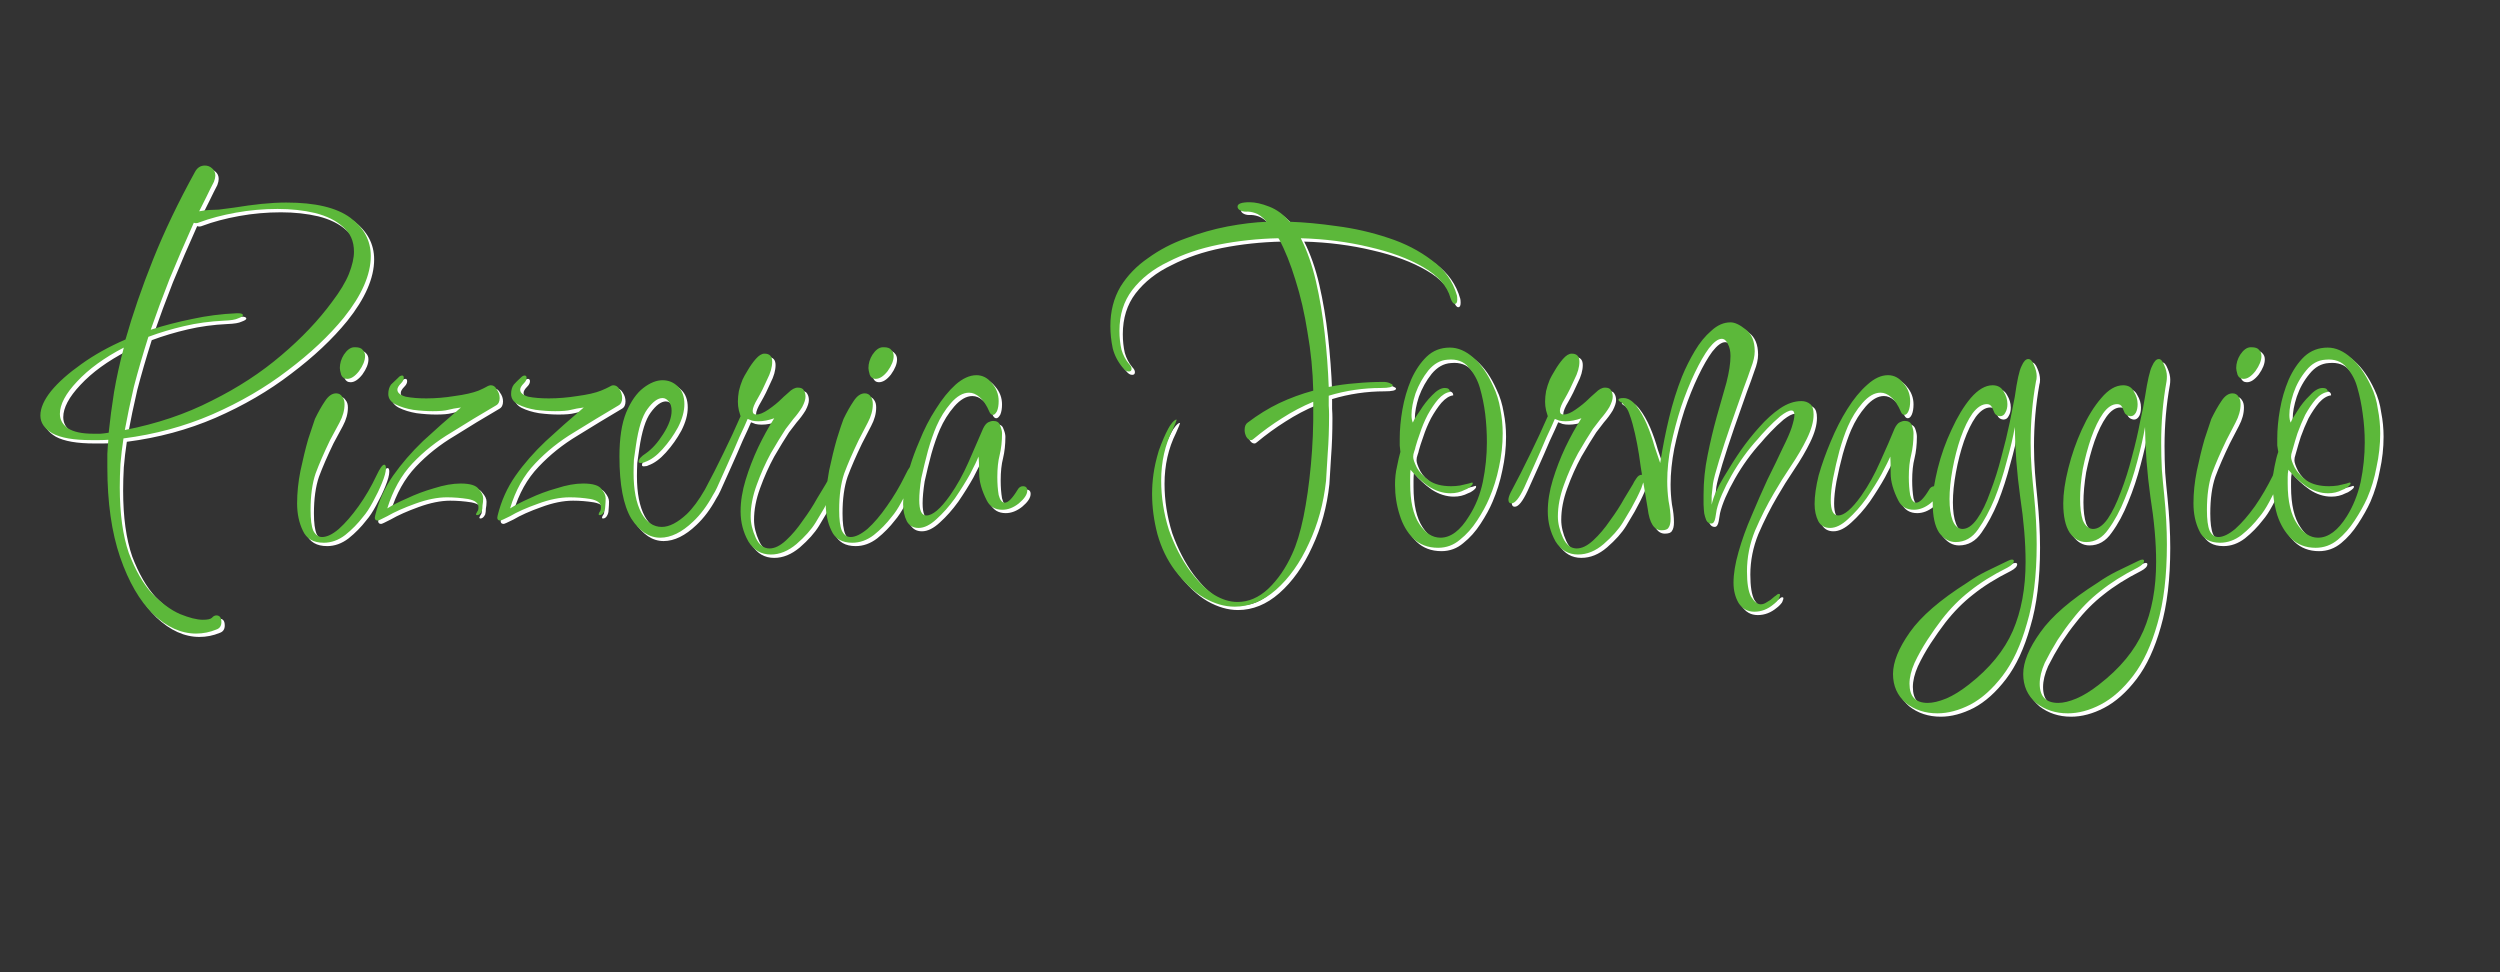 <svg version="1.2" xmlns="http://www.w3.org/2000/svg" viewBox="0 0 743 289" width="743" height="289">
	<rect x="0" y="0" width="743" height="289" fill="#333333" stroke="none"/>
	<title>pizza logo wip</title>
	<style>
		.s0 { fill: #ffffff } 
		.s1 { fill: #5cb83a } 
	</style>
	<path id="Pizzeria Formaggio" fill-rule="evenodd" class="s0" d="m59.3 189.3q-6.7 0-12.8-5.8-6-5.9-9.8-16.9-3.8-11.1-3.8-26.8 0-1.9 0-3.9 0.1-2.1 0.3-4.2-1.4 0.1-2.7 0.1-1.3 0-2.4 0-7.8 0-11.5-2-3.6-2.1-3.6-5.3 0-3.3 3.2-7.3 3.2-3.9 9-8 5.7-4.1 13.1-7.3 3.2-11.3 8.2-23.8 5-12.5 12.5-26.1 1-1.8 2.9-1.8 1.2 0 2.1 0.8 1 0.8 1 2.2 0 0.7-0.4 1.8-1.1 2.1-2.2 4.4-1.1 2.2-2.2 4.4 2.1-0.4 3.2-0.4 1.1 0 2.6-0.1 1.4-0.2 4.6-0.6 4.3-0.7 8.1-1.1 4-0.4 7.4-0.4 12.9 0 19 4.5 6.1 4.5 6.1 11.4 0 8.3-8 18.3-6.6 8.1-16.7 15.7-9.9 7.6-22.5 13.1-12.3 5.3-26.3 7.1-0.6 3.9-0.9 7.6-0.2 3.6-0.2 6.9 0 11.8 2.7 19.6 2.9 7.6 6.9 12 4.2 4.3 8.3 6.1 4.2 1.7 6.8 1.7 2.1 0 2.7-0.6 0.6-0.7 1.3-0.7 1.5 0 1.5 2 0 1.7-1.5 2.2-2.9 1.2-6 1.2zm-21.2-60.5q14.3-2.8 25.8-8.7 11.7-5.8 20.7-13.5 9-7.6 15.1-15.9 3.5-4.6 5-8.3 1.5-3.8 1.5-6.6 0-4.7-3.3-7.4-3.1-2.8-8.3-4.1-5.1-1.2-11.1-1.2-6.3 0-12.4 1.1-6.1 1.1-10.9 2.9-0.9 0.4-1.6 0.1-3.9 8.7-7.2 16.7-3.1 7.9-5.6 15.1 5.9-1.9 12.3-3.2 6.4-1.4 13.2-1.7h0.5q1.4 0 1.4 0.6 0 0.4-1.4 0.9-1.2 0.6-4.2 0.7-6.3 0.3-11.8 1.6-5.6 1.3-10.7 3.2-2.5 7.9-4.3 14.8-1.6 6.9-2.7 12.9zm-9.4 1.1q1.1 0 2.2 0 1.2-0.1 2.4-0.3 0.6-5.8 1.6-12.1 1.1-6.4 2.9-13.2-8.7 4.5-13.9 10.1-5.1 5.4-5.1 9.6 0 2.6 2.4 4.3 2.5 1.6 7.5 1.6zm75.5-16.3q-1.3 0-1.8-1.2-0.4-1.4-0.4-2 0-2.1 1.2-4 1.4-2.1 3-2.2h0.4q1.6 0 2.2 0.8 0.7 0.7 0.7 1.8 0 2-1.8 4.5-1.8 2.3-3.5 2.3zm-7 48.7q-4.6 0-6.2-3.6-1.7-3.5-1.7-8.1 0-4.7 1-9.7 1.1-5.2 2.3-9.4 1.4-4.2 2-6 1.5-3.1 3-5.3 1.5-2.3 3.3-2.3 1.2 0 1.8 1 0.7 0.8 0.7 2.2 0 2.7-1.5 5.5-1.5 2.8-2.8 5.2-2.7 5.6-4.3 9.9-1.5 4.4-1.5 10.9 0 4.2 0.8 6.1 1 1.9 2.6 1.9 2.2 0 5-2.4 2.9-2.6 5.9-6.8 3-4.2 5.3-9.1 1.5-3.2 2.3-3.2 0.5 0 0.5 1.1 0 1.5-1.2 4.4-1.1 2.7-2.7 5.6-1.5 2.8-2.9 4.4-2.3 3-5.3 5.4-3 2.3-6.4 2.3zm16.1-6.6q-1.2 0-0.8-1.5 1.6-6.5 5.3-11.8 3.8-5.4 8.9-10.3 5.3-4.9 11.3-10-2.3 0.3-3.8 0.7-1.5 0.4-4.6 0.4-2.7 0-5.8-0.4-3-0.5-5.2-1.6-2.2-1.1-2.2-3.1 0-1.7 0.8-2.8 1-1 2.1-2 0.6-0.7 1.2-0.7 0.5 0 0.5 0.7 0 0.8-0.8 1.6-1.1 1.1-1.1 1.9 0 1.4 2.5 2.1 2.6 0.5 6.1 0.5 4.1 0 8.4-0.7 4.5-0.6 7.1-1.6 1.6-0.7 2.3-1.1 0.8-0.5 1.4-0.5 1.1 0 1.7 1.2 0.9 1.2 0.9 2.6 0 1.6-1.1 2.2-6.7 3.9-13.2 8-6.6 3.9-11.6 9.2-5 5.3-7.5 13.4 2.2-1.4 5.9-3 3.8-1.8 8-3 4.4-1.4 7.9-1.4 4.3 0 5.4 1.7 1.3 1.4 1.3 2.7 0 1.1-0.2 2.1 0 1-0.2 1.7-0.6 1.2-1.4 1.2-0.6 0-0.1-0.8 0.2-0.4 0.4-0.7 0.1-0.4 0.1-0.9 0-1.8-3.1-2.4-3.2-0.5-6.3-0.5-4.2 0-9.4 1.9-5 1.8-8.3 3.7-2.5 1.3-2.8 1.3zm36.4 0q-1.2 0-0.8-1.5 1.6-6.5 5.3-11.8 3.8-5.4 9-10.3 5.3-4.9 11.3-10-2.3 0.3-3.8 0.7-1.5 0.4-4.7 0.4-2.7 0-5.8-0.4-3-0.5-5.2-1.6-2.1-1.1-2.1-3.1 0-1.7 0.8-2.8 0.9-1 2-2 0.7-0.7 1.2-0.7 0.6 0 0.6 0.7 0 0.8-0.8 1.6-1.1 1.1-1.1 1.9 0 1.4 2.4 2.1 2.6 0.5 6.1 0.5 4.1 0 8.5-0.7 4.5-0.6 7-1.6 1.7-0.7 2.4-1.1 0.8-0.5 1.3-0.5 1.1 0 1.8 1.2 0.8 1.2 0.8 2.6 0 1.6-1.1 2.2-6.6 3.9-13.2 8-6.5 3.9-11.5 9.2-5.1 5.3-7.5 13.4 2.2-1.4 5.8-3 3.8-1.8 8.1-3 4.3-1.4 7.8-1.4 4.4 0 5.5 1.7 1.2 1.4 1.2 2.7 0 1.1-0.1 2.1 0 1-0.3 1.7-0.5 1.2-1.4 1.2-0.5 0-0.1-0.8 0.3-0.4 0.4-0.7 0.1-0.4 0.1-0.9 0-1.8-3.1-2.4-3.1-0.5-6.2-0.5-4.3 0-9.4 1.9-5.1 1.8-8.3 3.7-2.6 1.3-2.9 1.3zm47.5 5.1q-4.9 0-8.6-5.7-3.5-5.9-3.5-18.4 0-8.2 2-13.1 2.1-5 5.1-7.3 3-2.3 5.7-2.3 2.7 0 4.6 1.9 1.9 1.8 1.9 5.2 0 3.2-1.9 6.9-1.9 3.5-4.6 6.5-2.6 2.9-5.2 3.8-0.5 0.3-1.4 0.3-0.5 0-0.5-0.4 0-1.1 2.2-2.5 2.7-1.9 5.1-5.7 2.5-3.9 2.5-6.9 0-1.8-0.8-2.7-0.8-1.1-1.9-1.1-2.1 0-4.5 3.3-2.3 3.1-3.4 10.8-0.3 2.2-0.6 4.2-0.1 2-0.1 3.9 0 7.6 2.3 11.9 2.3 4.2 6.1 4.2 3.3 0 7.4-3.8 2.7-2.6 5.4-7.3 2.9-5.4 5.5-10.8 2.8-5.7 5.1-11-0.2-0.7-0.5-1.7-0.3-1.3-0.3-2.6 0-1.5 0.3-3.2 0.4-1.7 1.1-3.4 0.4-0.9 1.5-2.7 1.1-1.9 2.4-3.4 1.4-1.6 2.6-1.6 2.3 0 2.3 2.4 0 2.4-1.5 5.3-1.3 3-2.8 5.6-1.5 2.5-1.5 3.7 0 1.1 1.1 1.1 1.4 0 3.6-1.5 2.3-1.6 3.7-3 0.7-0.7 2.2-2 1.5-1.5 2.8-1.5 1.4 0 1.8 0.8 0.5 0.8 0.5 1.9 0 1.2-1 3.1-1.1 1.8-2.6 3.5-1.4 1.8-2.3 3-1.9 2.9-4.4 7.2-2.4 4.4-4.2 9.4-1.8 4.9-1.8 9.4 0 3 1.5 6.3 1.5 3.2 4.1 3.2 2.3 0 4.9-2.4 2.7-2.5 5-5.9 2.5-3.4 4.2-6.5 1.9-3.1 2.6-4.3 0.2-0.4 0.5-0.9 0.2-1.5 0.5-3.1 1.1-5.2 2.3-9.4 1.3-4.2 2-6 1.5-3.1 3-5.3 1.5-2.3 3.3-2.3 1.2 0 1.8 1 0.6 0.8 0.6 2.2 0 2.7-1.5 5.5-1.5 2.8-2.7 5.2-2.7 5.6-4.3 9.9-1.5 4.4-1.5 10.9 0 4.2 0.8 6.1 0.9 1.9 2.6 1.9 2.1 0 5-2.4 2.9-2.6 5.8-6.8 3-4.2 5.4-9.1 0.8-1.7 1.4-2.5 1.1-3.7 2.8-7.6 2.1-5.3 4.9-9.6 2.8-4.5 5.9-7.3 3.2-2.8 6.2-2.8 2.7 0 4.6 2.4 2 2.3 2 5.3 0 1.8-0.5 3-0.6 1.1-1.2 1.1-0.6 0-1-0.8-1.3-3.1-3-4.5-1.5-1.3-3.1-1.3-2.7 0-5.4 3.1-2.6 3-4.3 6.9-1.3 3-2.5 7.2-1.1 4.1-2 8.2-0.6 3.9-0.6 6.5 0 4.6 2.1 4.6 2.8 0 7-5.9 3.1-4.4 5.6-10.1 2.5-5.7 4.3-9.9 0.7-1.4 1.5-1.8 0.8-0.4 1.5-0.4 1.6 0 2 1.3 0.6 1.4 0.6 2.4 0 3.5-0.7 6.4-0.7 2.7-0.7 6.6 0 2.9 0.4 5.3 0.6 2.3 1.8 2.3 1.5 0 3.8-3.8 0.6-1.1 1.6-1.1 1.3 0 1.3 1.3 0 1.7-2.5 3.8-2.4 1.9-4.9 1.9-3.2 0-4.6-2.7-2.3-4.5-2.3-8.1 0-3.6-0.2-5-0.6 1.6-2.5 5.2-1.9 3.4-4.5 7.2-2.6 3.6-5.5 6.2-2.8 2.6-5.3 2.6-2.4 0-3.5-2-1.1-2.2-1.1-5.1 0-0.8 0.1-1.7-0.3 0.5-0.6 1.1-1.5 2.8-2.9 4.4-2.3 3-5.3 5.4-3 2.3-6.4 2.3-4.6 0-6.2-3.6-1.6-3.3-1.7-7.6-0.2 0.5-0.5 1-1.8 3.1-2.5 4.2-1.9 3.1-5.7 6.4-3.7 3.1-7.6 3.1-4.3 0-6.7-3.9-2.3-4.1-2.3-8.9 0-4.5 1.5-9.4 1.5-4.9 3.7-9.6 2.3-4.8 4.8-8.7-2.5 0.9-4.7 0.9-1.1 0-1.9-0.2-0.8-0.3-1.3-0.5-0.7 1.7-2.5 5.5-1.6 3.8-3.5 8-1.8 4.1-3.1 6.9-0.6 1.3-1.2 2.2-2.6 4.8-5.9 7.9-5 4.8-9.8 4.8zm64-47.2q-1.2 0-1.7-1.2-0.4-1.4-0.4-2 0-2.1 1.2-4 1.4-2.1 3-2.2h0.4q1.6 0 2.2 0.8 0.7 0.7 0.7 1.8 0 2-1.8 4.5-1.8 2.3-3.6 2.3zm106.7 67.7q-4.4 0-9-2.6-4.5-2.6-8.8-8.3-3.4-4.6-5.1-10.6-1.6-6.1-1.6-12 0-2.9 0.4-5.8 0.4-3.1 1.6-7.1 1.4-3.9 2.8-6.5 0.4-0.8 1.2-1.8 0.8-0.9 1.2-0.9 0.1 0 0.1 0.1 0 0.2-1.2 2.9-3.4 6.8-3.4 15.1 0 7.4 2.3 14.7 2.5 7 6.3 12.2 3.7 4.9 7.2 7.1 3.5 2.1 6.9 2.1 4.9 0 9.1-3.9 4.3-4.1 7.1-10.3 2-4.3 3.4-11.1 1.4-6.9 2.2-15.5 0.8-8.5 0.7-17.5v-1.2q-4.8 2-9.3 4.9-4.3 2.7-8.4 6.1-0.4 0.4-0.8 0.4-0.8 0-1.4-1-0.5-1-0.5-2 0-1.6 0.9-2.2 4.6-3.5 9.4-5.8 4.9-2.3 10.1-3.7-0.2-8.8-1.7-17.3-1.3-8.4-3.6-15.6-2.2-7.2-4.9-12.2l-0.2-0.2q-9.1 0.2-17.7 1.9-8.4 1.7-15 5.1-6.7 3.2-10.7 8.4-3.8 5-3.8 12.1 0 3 0.6 5.6 0.7 2.4 2.2 4.2 0.8 0.8 0.8 1.5 0 0.8-0.8 0.8-0.9 0-1.7-1-2.3-2.7-3.1-5.9-0.7-3.3-0.7-6.6 0-6.6 3-11.7 3.1-5 8.2-8.5 5.1-3.7 11.3-5.9 6.1-2.3 12.3-3.5 6.4-1.2 11.7-1.4-1.9-2.1-3.5-2.6-1.5-0.5-2.7-0.4-1.1 0-1.9-0.5-0.6-0.4-0.6-1 0-1.3 3.6-1.3 2.5 0 5.8 1.3 3.4 1.3 6.1 4.5 6.3 0.2 14 1.3 7.8 1 15.3 3.5 7.4 2.4 13 6.7 5.6 4 7.4 10.4 0.1 0.4 0.1 1.2 0 1.3-0.7 1.3-0.7 0-1.3-1.7-1.5-5.4-8.1-9.2-6.5-3.8-16.1-6-9.6-2.3-20.3-2.6 2.8 5.5 4.5 12.8 1.7 7.4 2.6 15.5 0.9 8 1.2 15.9 3.9-0.8 8-1.1 4.1-0.4 8.3-0.4 1.1 0 1.9 0.4 0.8 0.3 0.8 0.6 0 0.8-3.4 0.8-8 0-15.6 2.3 0 1.4 0 2.9 0.1 1.5 0.1 2.8 0 6.3-0.4 11.4-0.3 5.1-0.5 8.2-1.1 10.1-5.1 18.6-3.9 8.6-9.8 13.8-5.7 5-12.3 5zm60.5-17.5q-4.5 0-7.4-2.8-2.7-2.7-4-6.9-1.4-4.3-1.4-9.1 0-2.9 0.6-5.4 0.5-2.6 1-4.3-0.1-0.9-0.2-1.9 0-1.1 0-2.1 0-4 0.8-8.6 0.8-4.6 2.6-8.9 1.9-4.2 4.6-6.8 2.8-2.7 6.9-2.7 3.6 0 7 3 3.4 2.9 5.9 8.5 1.5 3.1 2.1 6.8 0.7 3.5 0.7 7.2 0 5-1.1 10-1 4.9-2.9 9.3-1.3 3.1-3.6 6.6-2.2 3.4-5.1 5.7-2.8 2.4-6.5 2.4zm0.7-3q4.6 0 8.5-6.4 2.9-4.5 4.1-10.2 1.2-5.9 1.2-11.7 0-4.4-0.5-8.5-0.5-4-1.6-7.8-1-3.4-3.3-6-2.2-2.7-6.3-2.3-3.2 0.2-5.7 3.2-2.4 3-3.8 6.8-1.2 3.7-1.2 6.4 0 1.5 0.4 2.3 0.4-1.1 2.1-3.5 1.6-2.6 3.6-4.6 2.1-2.2 3.8-2.2 1.5 0 1.5 1.2-1.7 0.2-3.5 2.2-1.6 1.9-3.1 4.6-1.4 2.7-2.3 5.5-0.9 2.5-1.3 4-0.1 0.6-0.4 1.4-0.3 0.8-0.3 1.6 0 1 1.1 3.2 1.1 2 3.6 3.8 2.4 1.7 6.6 1.7 1.3 0 2.6-0.2 1.4-0.3 2.6-0.6l1-0.3q0.2 0 0.2 0.3 0 0.4-0.9 1.1-0.8 0.6-1.5 0.8-1.9 1-4.2 1-3.4 0-6.6-2.1-3-2.1-5.3-4.9-0.1 1.1-0.1 2.2 0 1 0 1.9 0 7.9 2.7 12 2.7 4.1 6.3 4.1zm40.9 5q-4.3 0-6.7-3.9-2.3-4.1-2.3-8.9 0-4.5 1.5-9.4 1.5-4.9 3.7-9.6 2.3-4.8 4.8-8.7-2.5 0.9-4.7 0.9-1.1 0-1.9-0.2-0.8-0.3-1.3-0.5-0.7 1.7-2.5 5.5-1.6 3.8-3.5 8-1.8 4.1-3.1 6.9-2.2 4.7-3.8 4.7-0.9 0-0.9-1.1 0-0.8 0.7-2.2 3.1-5.8 5.9-11.6 2.8-5.7 5.1-11-0.2-0.7-0.5-1.7-0.3-1.3-0.3-2.6 0-1.5 0.3-3.2 0.4-1.7 1.1-3.4 0.4-0.9 1.5-2.7 1.1-1.9 2.4-3.4 1.4-1.6 2.6-1.6 2.3 0 2.3 2.4 0 2.4-1.5 5.3-1.3 3-2.8 5.6-1.5 2.5-1.5 3.7 0 1.1 1.1 1.1 1.5 0 3.6-1.5 2.3-1.6 3.7-3 0.7-0.7 2.2-2 1.5-1.5 2.8-1.5 1.4 0 1.8 0.8 0.5 0.8 0.5 1.9 0 1.2-1 3.1-1.1 1.8-2.6 3.5-1.4 1.8-2.3 3-1.9 2.9-4.4 7.2-2.4 4.4-4.2 9.4-1.8 4.9-1.8 9.4 0 3 1.5 6.3 1.5 3.2 4.1 3.2 2.3 0 4.9-2.4 2.7-2.5 5-5.9 2.5-3.4 4.2-6.5 1.9-3.1 2.6-4.3 0.3-0.7 1-1.7 0.7-1.1 1.6-1.1 0.1 0 0.1 0-0.2-1.2-0.4-2.5-0.9-7.1-2.4-12.6-0.4-1.5-1-3.1-0.5-1.6-2-3-0.1-0.3-0.7-0.5-0.5-0.3-0.5-0.6 0-0.5 1.5-0.5 2 0 3.8 2.3 1.7 2.2 3.1 5.4 1.4 3.3 2.3 6.6 1.1 3.1 1.7 5 1.2-7.5 2.7-13.6 1.5-6.3 3.8-12.1 1.6-3.9 3.8-7.6 2.2-3.7 4.9-6 2.7-2.5 5.7-2.5 1.9 0 4.5 2.1 2.7 2 2.7 6.5 0 2.1-1.1 4.9-0.9 2.7-2.2 6.1-1.7 4.8-3.8 10.8-2 5.8-3.5 10.7-1.5 4.9-1.8 6.8-0.2 2.2-0.4 3.7 0 1.4 0 2.6 0.8-3.6 3.6-8.2 2.8-4.7 5.1-8 2.6-3.7 5.5-6.9 3-3.4 6.1-5.5 3.2-2.2 6.4-2.2 1.5 0 2.6 0.9 1 0.8 1 3.1 0 3.1-2 7.2-1.9 3.9-4.8 8.2-2.7 4-5 8-3 5.1-5.6 11.1-2.4 5.9-2.4 12.1 0 5.2 1.2 7.5 1.4 2.3 2.9 2.3 0.9 0 1.9-0.7 1.1-0.6 1.7-1.2 0.3-0.3 0.9-0.7 0.5-0.5 0.9-0.5 0.6 0 0.1 1.1-0.1 0.5-0.8 1.2-0.6 0.6-0.9 0.8-2.6 2.2-5.7 2.2-3 0-4.7-2.6-1.5-2.6-1.5-6 0-4 1.5-9.2 1.5-5.3 3.9-10.8 2.3-5.5 4.7-10.7 2.6-5.2 4.5-9.3 2-4 2.7-6.2 0.8-2.5 0.8-3.7 0-1.3-0.9-1.3-1.1 0-3.3 1.7-2 1.7-3.9 3.7-1.9 2-2.7 3-4.5 4.9-7.9 10.9-3.4 6-4.4 10.2-0.1 0.7-0.4 2.4-0.3 1.7-1.2 1.7-1 0-1.5-1-0.4-1-0.6-2-0.1-0.7-0.2-2.6 0-2.1 0-3 0-5.9 1.2-11.7 1.2-6 2.7-11.4 1.6-5.6 2.9-10.2 1.2-4.7 1.2-7.9 0-2.2-0.8-3.6-0.7-1.5-1.8-1.5-1.6 0-3.8 2.8-2 2.7-4.2 7.3-2.2 4.6-4.1 10.2-1.8 5.6-3 11.3-1.1 5.7-1.1 10.7 0 2.9 0.4 5.9 0.6 3 0.6 5.3 0 1.8-0.6 2.6-0.4 0.8-2.1 0.8-3.3 0-4.1-6.4-0.6-3.6-1.3-7.8 0 0.1-0.1 0.2-0.3 0.8-0.5 1.5-1.2 2.8-3 6-1.8 3.1-2.5 4.2-1.9 3.1-5.7 6.4-3.6 3.1-7.6 3.1zm74.9-7.9q-2.4 0-3.5-2-1.1-2.2-1.1-5.1 0-3.6 1.2-8.5 1.4-4.9 3.6-10.1 2.2-5.3 4.9-9.6 2.8-4.5 6-7.3 3.1-2.8 6.1-2.8 2.7 0 4.6 2.4 2 2.3 2 5.3 0 1.8-0.5 3-0.5 1.1-1.2 1.1-0.6 0-1-0.8-1.3-3.1-3-4.5-1.5-1.3-3.1-1.3-2.7 0-5.4 3.1-2.6 3-4.3 6.9-1.3 3-2.5 7.2-1.1 4.1-1.9 8.2-0.7 3.9-0.7 6.5 0 4.6 2.2 4.6 2.7 0 6.9-5.9 3.1-4.4 5.6-10.1 2.6-5.7 4.3-9.9 0.7-1.4 1.5-1.8 0.8-0.4 1.5-0.4 1.6 0 2.1 1.3 0.5 1.4 0.5 2.4 0 3.5-0.7 6.4-0.7 2.7-0.7 6.6 0 2.9 0.4 5.3 0.6 2.3 1.8 2.3 1.5 0 3.8-3.8 0.5-1 1.5-1.1 0.4-2.4 1.1-5.3 1.5-6 4.1-11.5 2.6-5.7 5.7-9.4 3.3-3.8 6.5-3.8 2.3 0 3.3 1.9 1.1 1.8 1.1 3.7 0 1.5-0.6 2.5-0.5 1.1-1.6 1.1-1.1-0.1-1.6-0.9-0.4-1-0.8-1.8-0.5-0.9-1.5-0.9-2.2 0-4.3 2.8-1.9 2.7-3.5 7.2-1.5 4.4-2.4 9.3-0.9 4.9-0.9 8.9 0 3.9 0.9 6.3 0.9 2.4 2.8 2.6 2.3 0.1 4.5-3 2.2-3.1 3.9-8 1.9-4.9 3.3-10.4 1.5-5.5 2.5-10.3 1-4.9 1.5-7.6 1-7.2 2-9.1 0.9-2.1 2-2.1 1 0 1.7 1.8 0.8 1.8 0.8 3.3 0 1-0.2 1.5-1.6 8.9-1.6 18.3 0 4 0.3 7.9 0.3 3.8 0.7 7.6 0.8 7.9 0.8 14.7 0 13.9-2.9 23.5-2.7 9.6-7.2 15.5-4.5 5.9-9.6 8.6-5.1 2.6-9.8 2.6-5.5 0-9.4-3.1-3.8-3.3-3.8-8.6 0-5.3 5-12.4 5-7.1 17-14.7 2.7-1.9 5.7-3.4 3.1-1.5 6.4-3.1 0.8-0.4 1.2-0.4 0.6 0 0.6 0.4 0 1-1.9 2-6.6 3.3-11.2 7-4.5 3.5-8.3 8.4-2 2.6-4.3 6.1-2.2 3.4-3.8 6.8-1.5 3.4-1.5 6.2 0 5.7 5.4 5.7 2.3 0 5.5-1.3 3.1-1.3 6.8-4.2 9.2-7.2 13-15.9 3.8-8.8 3.8-20.5 0-8.7-1.6-19.3-1.5-10.9-1.6-20.8-0.7 4.2-2.4 10.2-1.5 5.8-3.6 11.1-2.2 5.3-4.9 9.1-2.6 3.8-6.7 3.8-2.8 0-4.9-2.8-1.9-2.9-1.9-8.7 0-0.3 0-0.6-0.3 0.3-0.7 0.6-2.4 1.9-4.9 1.9-3.2 0-4.6-2.7-2.3-4.5-2.3-8.1 0-3.6-0.1-5-0.7 1.6-2.6 5.2-1.9 3.4-4.5 7.2-2.6 3.6-5.5 6.2-2.8 2.6-5.3 2.6zm70.6 55.1q-5.4 0-9.4-3.1-3.8-3.3-3.8-8.6 0-5.3 5.1-12.4 5-7.1 17-14.7 2.7-1.9 5.7-3.4 3.1-1.5 6.4-3.1 0.8-0.4 1.2-0.4 0.5 0 0.5 0.4 0 1-1.9 2-6.5 3.3-11.1 7-4.5 3.5-8.3 8.4-2.1 2.6-4.4 6.1-2.1 3.4-3.8 6.8-1.5 3.4-1.5 6.2 0 5.7 5.5 5.7 2.3 0 5.4-1.3 3.1-1.3 6.8-4.2 9.3-7.2 13.1-15.9 3.8-8.8 3.8-20.5 0-8.7-1.7-19.3-1.5-10.9-1.6-20.8-0.7 4.2-2.3 10.2-1.5 5.8-3.7 11.1-2.1 5.3-4.9 9.1-2.6 3.8-6.6 3.8-2.9 0-4.9-2.8-1.9-2.9-1.9-8.7 0-4.4 1.5-10.4 1.5-6 4-11.5 2.6-5.7 5.8-9.4 3.2-3.8 6.5-3.8 2.3 0 3.2 1.9 1.1 1.8 1.1 3.7 0 1.5-0.5 2.5-0.6 1.1-1.6 1.1-1.1-0.1-1.7-0.9-0.4-1-0.8-1.8-0.4-0.9-1.5-0.9-2.2 0-4.2 2.8-1.9 2.7-3.5 7.2-1.5 4.4-2.5 9.3-0.8 4.9-0.8 8.9 0 3.9 0.8 6.3 1 2.4 2.9 2.6 2.3 0.1 4.5-3 2.1-3.1 3.9-8 1.9-4.9 3.3-10.4 1.5-5.5 2.4-10.3 1.1-4.9 1.5-7.6 1.1-7.2 2.1-9.1 0.9-2.1 2-2.1 0.9 0 1.6 1.8 0.8 1.8 0.8 3.3 0 1-0.1 1.5-1.6 8.9-1.6 18.3 0 4 0.2 7.9 0.3 3.8 0.7 7.6 0.8 7.9 0.8 14.7 0 13.9-2.8 23.5-2.7 9.6-7.2 15.5-4.5 5.9-9.7 8.6-5 2.6-9.8 2.6zm52.3-99.4q-1.3 0-1.8-1.2-0.4-1.4-0.4-2 0-2.1 1.2-4 1.4-2.1 3-2.2h0.4q1.6 0 2.2 0.8 0.7 0.7 0.7 1.8 0 2-1.8 4.5-1.8 2.3-3.5 2.3zm-7 48.7q-4.6 0-6.2-3.6-1.7-3.5-1.7-8.1 0-4.7 1-9.7 1.1-5.2 2.3-9.4 1.4-4.2 2-6 1.5-3.1 3-5.3 1.5-2.3 3.3-2.3 1.2 0 1.8 1 0.6 0.8 0.6 2.2 0 2.7-1.5 5.5-1.5 2.8-2.7 5.2-2.7 5.6-4.3 9.9-1.5 4.4-1.5 10.9 0 4.2 0.8 6.1 0.9 1.9 2.6 1.9 2.1 0 5-2.4 2.9-2.6 5.9-6.8 2.9-4.2 5.3-9.1 0-0.2 0.1-0.4 0.2-1.2 0.4-2.3 0.5-2.6 1.1-4.3-0.1-0.9-0.3-1.9 0-1.1 0-2.1 0-4 0.8-8.6 0.8-4.6 2.6-8.9 1.9-4.2 4.6-6.8 2.9-2.7 7-2.7 3.5 0 6.9 3 3.4 2.9 6 8.5 1.5 3.1 2 6.8 0.7 3.5 0.7 7.2 0 5-1.1 10-0.9 4.9-2.8 9.3-1.4 3.1-3.7 6.6-2.2 3.4-5 5.7-2.9 2.4-6.6 2.4-4.4 0-7.3-2.8-2.7-2.7-4.1-6.9-0.9-3-1.2-6.2-0.6 1.1-1.2 2.3-1.5 2.8-2.9 4.4-2.3 3-5.3 5.4-3 2.3-6.4 2.3zm29.1-1.5q4.6 0 8.6-6.4 2.8-4.5 4.1-10.2 1.2-5.9 1.2-11.7 0-4.4-0.6-8.5-0.5-4-1.6-7.8-0.9-3.4-3.2-6-2.2-2.7-6.3-2.3-3.3 0.2-5.7 3.2-2.5 3-3.8 6.8-1.2 3.7-1.2 6.4 0 1.5 0.4 2.3 0.4-1.1 2-3.5 1.6-2.6 3.7-4.6 2-2.2 3.8-2.2 1.5 0 1.5 1.2-1.8 0.2-3.6 2.2-1.6 1.9-3.1 4.6-1.3 2.7-2.3 5.5-0.8 2.5-1.2 4-0.2 0.6-0.4 1.4-0.3 0.8-0.3 1.6 0 1 1.1 3.2 1.1 2 3.5 3.8 2.5 1.7 6.7 1.7 1.2 0 2.6-0.2 1.3-0.3 2.6-0.6l0.9-0.3q0.3 0 0.3 0.3 0 0.4-1 1.1-0.8 0.6-1.5 0.8-1.9 1-4.2 1-3.4 0-6.5-2.1-3-2.1-5.3-4.9-0.2 1.1-0.2 2.2 0 1 0 1.9 0 7.9 2.8 12 2.7 4.1 6.2 4.1z"/>
	<path id="Pizzeria Formaggio" fill-rule="evenodd" class="s1" d="m58.3 188.3q-6.7 0-12.8-5.8-6-5.9-9.8-16.9-3.8-11.1-3.8-26.8 0-1.9 0-3.9 0.1-2.1 0.3-4.2-1.4 0.1-2.7 0.1-1.3 0-2.4 0-7.8 0-11.5-2-3.6-2.1-3.6-5.3 0-3.3 3.2-7.3 3.2-3.9 9-8 5.7-4.1 13.1-7.3 3.2-11.3 8.2-23.8 5-12.5 12.5-26.1 1-1.8 2.9-1.8 1.2 0 2.1 0.8 1 0.8 1 2.2 0 0.7-0.4 1.8-1.1 2.1-2.2 4.4-1.1 2.2-2.2 4.4 2.1-0.4 3.2-0.4 1.1 0 2.6-0.1 1.4-0.2 4.6-0.6 4.3-0.7 8.1-1.1 4-0.4 7.4-0.4 12.9 0 19 4.5 6.1 4.5 6.1 11.4 0 8.3-8 18.3-6.6 8.1-16.7 15.7-9.9 7.6-22.5 13.1-12.3 5.3-26.3 7.1-0.6 3.9-0.9 7.6-0.2 3.6-0.2 6.9 0 11.8 2.7 19.6 2.9 7.6 6.9 12 4.2 4.3 8.3 6.1 4.2 1.7 6.8 1.7 2.1 0 2.7-0.6 0.6-0.7 1.3-0.7 1.5 0 1.5 2 0 1.7-1.5 2.2-2.9 1.2-6 1.2zm-21.2-60.5q14.3-2.8 25.8-8.7 11.7-5.8 20.7-13.5 9-7.6 15.1-15.9 3.5-4.6 5-8.3 1.5-3.8 1.5-6.6 0-4.7-3.3-7.4-3.1-2.8-8.3-4.1-5.1-1.2-11.1-1.2-6.3 0-12.4 1.1-6.1 1.1-10.9 2.9-0.9 0.4-1.6 0.1-3.9 8.7-7.2 16.7-3.1 7.9-5.6 15.1 5.9-1.9 12.3-3.2 6.4-1.4 13.2-1.7h0.5q1.4 0 1.4 0.6 0 0.4-1.4 0.9-1.2 0.6-4.2 0.7-6.3 0.3-11.8 1.6-5.6 1.3-10.7 3.2-2.5 7.9-4.3 14.8-1.6 6.9-2.7 12.9zm-9.4 1.1q1.1 0 2.2 0 1.2-0.1 2.4-0.3 0.6-5.8 1.6-12.1 1.1-6.4 2.9-13.2-8.7 4.5-13.9 10.1-5.1 5.4-5.1 9.6 0 2.6 2.4 4.3 2.5 1.6 7.5 1.6zm75.5-16.3q-1.3 0-1.8-1.2-0.4-1.4-0.4-2 0-2.1 1.2-4 1.4-2.1 3-2.2h0.4q1.6 0 2.2 0.8 0.7 0.7 0.7 1.8 0 2-1.8 4.5-1.8 2.3-3.5 2.3zm-7 48.7q-4.6 0-6.2-3.6-1.7-3.5-1.7-8.1 0-4.7 1-9.7 1.1-5.2 2.3-9.4 1.4-4.2 2-6 1.5-3.1 3-5.3 1.5-2.3 3.3-2.3 1.2 0 1.8 1 0.7 0.8 0.7 2.2 0 2.7-1.5 5.5-1.5 2.8-2.8 5.2-2.7 5.6-4.3 9.9-1.5 4.4-1.5 10.9 0 4.2 0.8 6.1 1 1.9 2.6 1.9 2.2 0 5-2.4 2.9-2.6 5.9-6.8 3-4.2 5.3-9.1 1.5-3.2 2.3-3.2 0.5 0 0.5 1.1 0 1.5-1.2 4.4-1.1 2.7-2.7 5.6-1.5 2.8-2.9 4.4-2.3 3-5.3 5.4-3 2.3-6.4 2.3zm16.1-6.6q-1.2 0-0.8-1.5 1.6-6.5 5.3-11.8 3.8-5.4 8.9-10.3 5.3-4.9 11.3-10-2.3 0.3-3.8 0.7-1.5 0.4-4.6 0.4-2.7 0-5.8-0.4-3-0.5-5.2-1.6-2.2-1.1-2.2-3.1 0-1.7 0.8-2.8 1-1 2.1-2 0.6-0.7 1.2-0.7 0.5 0 0.5 0.7 0 0.8-0.8 1.6-1.1 1.1-1.1 1.9 0 1.4 2.5 2.1 2.6 0.5 6.1 0.5 4.1 0 8.4-0.7 4.5-0.6 7.1-1.6 1.6-0.7 2.3-1.1 0.8-0.5 1.4-0.5 1.1 0 1.7 1.2 0.9 1.2 0.9 2.6 0 1.6-1.1 2.2-6.7 3.9-13.2 8-6.6 3.9-11.6 9.2-5 5.3-7.5 13.4 2.2-1.4 5.9-3 3.8-1.8 8-3 4.4-1.4 7.9-1.4 4.3 0 5.4 1.7 1.3 1.4 1.3 2.7 0 1.1-0.2 2.1 0 1-0.2 1.7-0.6 1.2-1.4 1.2-0.6 0-0.1-0.8 0.2-0.4 0.4-0.7 0.1-0.4 0.1-0.9 0-1.8-3.1-2.4-3.2-0.5-6.3-0.5-4.2 0-9.4 1.9-5 1.8-8.3 3.7-2.5 1.3-2.8 1.3zm36.4 0q-1.2 0-0.8-1.5 1.6-6.5 5.3-11.8 3.8-5.4 9-10.3 5.3-4.9 11.3-10-2.3 0.3-3.8 0.7-1.5 0.4-4.7 0.4-2.7 0-5.8-0.4-3-0.5-5.2-1.6-2.1-1.1-2.1-3.1 0-1.7 0.8-2.8 0.9-1 2-2 0.7-0.7 1.2-0.7 0.6 0 0.6 0.7 0 0.8-0.8 1.6-1.1 1.1-1.1 1.9 0 1.4 2.4 2.1 2.6 0.5 6.1 0.5 4.1 0 8.5-0.7 4.5-0.6 7-1.6 1.7-0.7 2.4-1.1 0.8-0.5 1.3-0.5 1.1 0 1.8 1.2 0.8 1.2 0.8 2.6 0 1.6-1.1 2.2-6.6 3.9-13.2 8-6.5 3.9-11.5 9.2-5.1 5.3-7.5 13.4 2.2-1.4 5.8-3 3.8-1.8 8.1-3 4.3-1.4 7.8-1.4 4.4 0 5.5 1.7 1.2 1.4 1.2 2.7 0 1.1-0.1 2.1 0 1-0.3 1.7-0.5 1.2-1.4 1.2-0.5 0-0.1-0.8 0.3-0.4 0.4-0.7 0.1-0.4 0.1-0.9 0-1.8-3.1-2.4-3.1-0.5-6.2-0.5-4.3 0-9.4 1.9-5.1 1.8-8.3 3.7-2.6 1.3-2.9 1.3zm47.5 5.1q-4.9 0-8.6-5.7-3.5-5.9-3.5-18.4 0-8.2 2-13.1 2.1-5 5.1-7.3 3-2.3 5.7-2.3 2.7 0 4.6 1.9 1.9 1.8 1.9 5.2 0 3.2-1.9 6.9-1.9 3.5-4.6 6.5-2.6 2.9-5.2 3.8-0.5 0.3-1.4 0.3-0.5 0-0.5-0.4 0-1.1 2.2-2.5 2.7-1.9 5.1-5.7 2.5-3.9 2.5-6.9 0-1.8-0.8-2.7-0.8-1.1-1.9-1.1-2.1 0-4.5 3.3-2.3 3.1-3.4 10.8-0.3 2.2-0.6 4.2-0.1 2-0.1 3.9 0 7.6 2.3 11.9 2.3 4.2 6.1 4.2 3.3 0 7.4-3.8 2.7-2.6 5.4-7.3 2.9-5.4 5.5-10.8 2.8-5.7 5.1-11-0.2-0.7-0.5-1.7-0.3-1.3-0.3-2.6 0-1.5 0.3-3.2 0.4-1.7 1.1-3.4 0.4-0.9 1.5-2.7 1.1-1.9 2.4-3.4 1.4-1.6 2.6-1.6 2.3 0 2.3 2.4 0 2.4-1.5 5.3-1.3 3-2.8 5.6-1.5 2.5-1.5 3.7 0 1.1 1.1 1.1 1.4 0 3.6-1.5 2.3-1.6 3.7-3 0.7-0.7 2.2-2 1.5-1.5 2.8-1.5 1.4 0 1.8 0.8 0.5 0.8 0.5 1.9 0 1.2-1 3.1-1.1 1.8-2.6 3.5-1.4 1.8-2.3 3-1.9 2.9-4.4 7.2-2.4 4.4-4.2 9.4-1.8 4.9-1.8 9.4 0 3 1.5 6.3 1.5 3.2 4.1 3.2 2.3 0 4.9-2.4 2.7-2.5 5-5.9 2.5-3.4 4.2-6.5 1.9-3.1 2.6-4.3 0.2-0.4 0.5-0.9 0.2-1.5 0.5-3.1 1.1-5.2 2.3-9.4 1.3-4.2 2-6 1.5-3.1 3-5.3 1.5-2.3 3.3-2.3 1.2 0 1.8 1 0.6 0.8 0.6 2.2 0 2.7-1.5 5.5-1.5 2.8-2.7 5.2-2.7 5.6-4.3 9.9-1.5 4.4-1.5 10.9 0 4.2 0.8 6.1 0.9 1.9 2.6 1.9 2.1 0 5-2.4 2.9-2.6 5.8-6.8 3-4.2 5.4-9.1 0.8-1.7 1.4-2.5 1.1-3.7 2.8-7.6 2.1-5.3 4.9-9.6 2.8-4.5 5.9-7.3 3.2-2.8 6.2-2.8 2.7 0 4.6 2.4 2 2.3 2 5.3 0 1.8-0.5 3-0.6 1.1-1.2 1.1-0.6 0-1-0.8-1.3-3.1-3-4.5-1.5-1.3-3.1-1.3-2.7 0-5.4 3.1-2.6 3-4.3 6.9-1.3 3-2.5 7.2-1.1 4.1-2 8.2-0.6 3.9-0.6 6.5 0 4.6 2.1 4.6 2.8 0 7-5.9 3.1-4.4 5.6-10.1 2.5-5.7 4.3-9.9 0.7-1.4 1.5-1.8 0.8-0.4 1.5-0.4 1.6 0 2 1.3 0.6 1.4 0.6 2.4 0 3.5-0.7 6.4-0.7 2.7-0.7 6.6 0 2.9 0.4 5.3 0.6 2.3 1.8 2.3 1.5 0 3.8-3.8 0.6-1.1 1.6-1.1 1.3 0 1.3 1.3 0 1.7-2.5 3.8-2.4 1.9-4.9 1.9-3.2 0-4.6-2.7-2.3-4.5-2.3-8.1 0-3.6-0.2-5-0.6 1.6-2.5 5.2-1.9 3.4-4.5 7.2-2.6 3.6-5.5 6.2-2.8 2.6-5.3 2.6-2.4 0-3.5-2-1.1-2.2-1.1-5.1 0-0.8 0.1-1.7-0.3 0.5-0.6 1.1-1.5 2.8-2.9 4.4-2.3 3-5.3 5.4-3 2.3-6.4 2.3-4.6 0-6.2-3.6-1.6-3.3-1.7-7.6-0.2 0.5-0.5 1-1.8 3.1-2.5 4.2-1.9 3.1-5.7 6.4-3.7 3.1-7.6 3.1-4.3 0-6.7-3.9-2.3-4.1-2.3-8.9 0-4.5 1.5-9.4 1.5-4.9 3.7-9.6 2.3-4.8 4.8-8.7-2.5 0.9-4.7 0.9-1.1 0-1.9-0.2-0.8-0.3-1.3-0.5-0.7 1.7-2.5 5.5-1.6 3.8-3.5 8-1.8 4.1-3.1 6.9-0.6 1.3-1.2 2.2-2.6 4.8-5.9 7.9-5 4.8-9.8 4.8zm64-47.2q-1.2 0-1.7-1.2-0.4-1.4-0.4-2 0-2.1 1.2-4 1.4-2.1 3-2.2h0.4q1.6 0 2.2 0.8 0.7 0.7 0.7 1.8 0 2-1.8 4.5-1.8 2.3-3.6 2.3zm106.7 67.7q-4.4 0-9-2.6-4.5-2.6-8.8-8.3-3.4-4.6-5.1-10.6-1.6-6.1-1.6-12 0-2.9 0.4-5.8 0.4-3.1 1.6-7.1 1.4-3.9 2.8-6.5 0.4-0.8 1.2-1.8 0.8-0.9 1.2-0.9 0.1 0 0.1 0.1 0 0.2-1.2 2.9-3.4 6.8-3.4 15.1 0 7.4 2.3 14.7 2.5 7 6.3 12.2 3.7 4.9 7.2 7.1 3.5 2.1 6.9 2.1 4.9 0 9.1-3.9 4.3-4.1 7.1-10.3 2-4.3 3.4-11.1 1.4-6.9 2.2-15.5 0.8-8.5 0.7-17.5v-1.2q-4.8 2-9.3 4.9-4.3 2.7-8.4 6.1-0.4 0.4-0.8 0.4-0.8 0-1.4-1-0.5-1-0.5-2 0-1.6 0.9-2.2 4.6-3.5 9.4-5.8 4.9-2.3 10.1-3.7-0.2-8.8-1.7-17.3-1.3-8.4-3.6-15.6-2.2-7.2-4.9-12.2l-0.2-0.2q-9.1 0.2-17.7 1.9-8.4 1.7-15 5.1-6.7 3.2-10.7 8.4-3.8 5-3.8 12.1 0 3 0.6 5.6 0.7 2.4 2.2 4.2 0.8 0.8 0.8 1.5 0 0.8-0.8 0.8-0.9 0-1.7-1-2.3-2.7-3.1-5.9-0.7-3.3-0.7-6.6 0-6.6 3-11.7 3.1-5 8.2-8.5 5.1-3.7 11.3-5.9 6.1-2.3 12.3-3.5 6.4-1.2 11.7-1.4-1.9-2.1-3.5-2.6-1.5-0.5-2.7-0.4-1.1 0-1.9-0.5-0.6-0.4-0.6-1 0-1.3 3.6-1.3 2.5 0 5.8 1.3 3.4 1.3 6.1 4.5 6.3 0.2 14 1.3 7.8 1 15.3 3.5 7.4 2.4 13 6.7 5.6 4 7.4 10.4 0.1 0.4 0.1 1.2 0 1.3-0.7 1.3-0.7 0-1.3-1.7-1.5-5.4-8.1-9.2-6.5-3.8-16.1-6-9.6-2.3-20.3-2.6 2.8 5.5 4.5 12.8 1.7 7.4 2.6 15.5 0.9 8 1.2 15.9 3.9-0.8 8-1.1 4.1-0.4 8.3-0.4 1.1 0 1.9 0.4 0.8 0.3 0.8 0.6 0 0.8-3.4 0.8-8 0-15.6 2.3 0 1.4 0 2.9 0.1 1.5 0.1 2.8 0 6.3-0.4 11.4-0.3 5.1-0.5 8.2-1.1 10.1-5.1 18.6-3.9 8.6-9.8 13.8-5.7 5-12.3 5zm60.5-17.5q-4.5 0-7.4-2.8-2.7-2.7-4-6.9-1.4-4.3-1.4-9.1 0-2.9 0.6-5.4 0.5-2.6 1-4.3-0.1-0.9-0.2-1.9 0-1.1 0-2.1 0-4 0.8-8.6 0.8-4.6 2.6-8.9 1.9-4.2 4.6-6.8 2.8-2.7 6.9-2.7 3.6 0 7 3 3.4 2.9 5.9 8.5 1.5 3.1 2.1 6.8 0.7 3.5 0.7 7.2 0 5-1.1 10-1 4.9-2.9 9.3-1.3 3.1-3.6 6.6-2.2 3.4-5.1 5.7-2.8 2.4-6.5 2.4zm0.7-3q4.6 0 8.5-6.4 2.9-4.5 4.1-10.2 1.2-5.9 1.2-11.7 0-4.4-0.5-8.5-0.5-4-1.6-7.8-1-3.4-3.3-6-2.2-2.7-6.3-2.3-3.2 0.2-5.7 3.2-2.4 3-3.8 6.8-1.2 3.7-1.2 6.4 0 1.5 0.4 2.3 0.4-1.1 2.1-3.5 1.6-2.6 3.6-4.6 2.1-2.2 3.8-2.2 1.5 0 1.5 1.2-1.7 0.2-3.5 2.2-1.6 1.9-3.1 4.6-1.4 2.7-2.3 5.5-0.9 2.5-1.3 4-0.1 0.6-0.4 1.4-0.3 0.8-0.3 1.6 0 1 1.1 3.2 1.1 2 3.6 3.8 2.4 1.7 6.6 1.7 1.3 0 2.6-0.2 1.4-0.3 2.6-0.6l1-0.3q0.2 0 0.2 0.3 0 0.4-0.9 1.1-0.8 0.6-1.5 0.8-1.9 1-4.2 1-3.4 0-6.6-2.1-3-2.1-5.3-4.9-0.1 1.1-0.1 2.2 0 1 0 1.9 0 7.9 2.7 12 2.7 4.1 6.3 4.1zm40.9 5q-4.3 0-6.7-3.9-2.3-4.1-2.3-8.9 0-4.5 1.5-9.4 1.5-4.9 3.7-9.6 2.3-4.8 4.8-8.7-2.5 0.9-4.7 0.9-1.1 0-1.9-0.2-0.8-0.3-1.3-0.5-0.7 1.7-2.5 5.5-1.6 3.8-3.5 8-1.8 4.1-3.1 6.9-2.2 4.7-3.8 4.7-0.9 0-0.9-1.1 0-0.8 0.7-2.2 3.1-5.8 5.9-11.6 2.8-5.7 5.1-11-0.2-0.7-0.5-1.7-0.3-1.3-0.3-2.6 0-1.5 0.3-3.2 0.4-1.7 1.1-3.4 0.4-0.9 1.5-2.7 1.1-1.9 2.4-3.4 1.4-1.6 2.6-1.6 2.3 0 2.3 2.4 0 2.4-1.5 5.3-1.3 3-2.8 5.6-1.5 2.5-1.5 3.7 0 1.1 1.1 1.1 1.5 0 3.6-1.5 2.3-1.6 3.7-3 0.7-0.7 2.2-2 1.5-1.5 2.8-1.5 1.4 0 1.8 0.8 0.5 0.8 0.5 1.9 0 1.2-1 3.1-1.1 1.8-2.6 3.5-1.4 1.8-2.3 3-1.9 2.9-4.4 7.2-2.4 4.4-4.2 9.4-1.8 4.9-1.8 9.4 0 3 1.5 6.3 1.5 3.2 4.1 3.2 2.3 0 4.9-2.4 2.7-2.5 5-5.9 2.5-3.4 4.2-6.5 1.9-3.1 2.6-4.3 0.3-0.7 1-1.7 0.7-1.1 1.6-1.1 0.1 0 0.1 0-0.2-1.2-0.4-2.5-0.9-7.1-2.4-12.6-0.4-1.5-1-3.1-0.5-1.6-2-3-0.1-0.3-0.7-0.5-0.5-0.3-0.5-0.6 0-0.5 1.5-0.5 2 0 3.8 2.3 1.7 2.2 3.1 5.4 1.4 3.3 2.3 6.6 1.1 3.1 1.7 5 1.2-7.5 2.7-13.6 1.5-6.3 3.8-12.1 1.6-3.9 3.8-7.6 2.2-3.7 4.9-6 2.7-2.5 5.7-2.5 1.9 0 4.5 2.1 2.7 2 2.7 6.5 0 2.1-1.1 4.9-0.9 2.7-2.2 6.1-1.7 4.8-3.8 10.8-2 5.8-3.5 10.7-1.5 4.9-1.8 6.8-0.2 2.2-0.4 3.7 0 1.4 0 2.6 0.8-3.6 3.6-8.2 2.8-4.7 5.1-8 2.6-3.7 5.5-6.9 3-3.4 6.1-5.5 3.2-2.2 6.4-2.2 1.5 0 2.6 0.9 1 0.8 1 3.1 0 3.1-2 7.2-1.9 3.9-4.8 8.2-2.7 4-5 8-3 5.1-5.6 11.1-2.4 5.9-2.4 12.1 0 5.2 1.2 7.5 1.4 2.3 2.9 2.3 0.9 0 1.9-0.7 1.1-0.6 1.7-1.2 0.3-0.3 0.9-0.7 0.5-0.5 0.9-0.5 0.6 0 0.1 1.1-0.1 0.5-0.8 1.2-0.6 0.6-0.9 0.8-2.6 2.2-5.7 2.2-3 0-4.7-2.6-1.5-2.6-1.5-6 0-4 1.5-9.2 1.5-5.3 3.9-10.8 2.3-5.5 4.7-10.7 2.6-5.2 4.5-9.3 2-4 2.7-6.2 0.8-2.5 0.8-3.7 0-1.3-0.9-1.3-1.1 0-3.3 1.7-2 1.7-3.9 3.7-1.9 2-2.7 3-4.5 4.9-7.9 10.9-3.4 6-4.4 10.2-0.1 0.7-0.4 2.4-0.3 1.7-1.2 1.7-1 0-1.5-1-0.4-1-0.6-2-0.1-0.7-0.2-2.6 0-2.1 0-3 0-5.9 1.2-11.7 1.2-6 2.7-11.4 1.6-5.6 2.9-10.2 1.2-4.7 1.2-7.9 0-2.2-0.8-3.6-0.7-1.5-1.8-1.5-1.6 0-3.8 2.8-2 2.7-4.2 7.3-2.2 4.6-4.1 10.2-1.8 5.6-3 11.3-1.1 5.7-1.1 10.7 0 2.9 0.4 5.9 0.6 3 0.6 5.3 0 1.8-0.6 2.6-0.4 0.8-2.1 0.8-3.3 0-4.1-6.4-0.6-3.6-1.3-7.8 0 0.1-0.1 0.2-0.3 0.8-0.5 1.5-1.2 2.8-3 6-1.8 3.1-2.5 4.2-1.9 3.1-5.7 6.4-3.6 3.1-7.6 3.1zm74.9-7.9q-2.4 0-3.5-2-1.1-2.2-1.1-5.1 0-3.6 1.2-8.5 1.4-4.9 3.6-10.1 2.2-5.3 4.9-9.6 2.8-4.5 6-7.3 3.1-2.8 6.1-2.8 2.7 0 4.6 2.4 2 2.3 2 5.3 0 1.8-0.5 3-0.5 1.1-1.2 1.1-0.6 0-1-0.8-1.3-3.1-3-4.5-1.5-1.3-3.1-1.3-2.7 0-5.4 3.1-2.6 3-4.3 6.9-1.3 3-2.5 7.2-1.1 4.1-1.9 8.2-0.7 3.9-0.7 6.5 0 4.6 2.2 4.6 2.7 0 6.9-5.9 3.1-4.4 5.6-10.1 2.6-5.7 4.3-9.9 0.7-1.4 1.5-1.8 0.8-0.4 1.5-0.4 1.6 0 2.1 1.3 0.5 1.4 0.5 2.4 0 3.5-0.7 6.4-0.7 2.7-0.7 6.6 0 2.9 0.4 5.3 0.6 2.3 1.8 2.3 1.5 0 3.8-3.8 0.5-1 1.5-1.1 0.4-2.4 1.1-5.3 1.5-6 4.1-11.5 2.6-5.7 5.7-9.4 3.3-3.8 6.5-3.8 2.3 0 3.3 1.9 1.1 1.8 1.1 3.7 0 1.5-0.6 2.5-0.5 1.1-1.6 1.1-1.1-0.1-1.6-0.9-0.4-1-0.8-1.8-0.5-0.9-1.5-0.9-2.2 0-4.3 2.8-1.9 2.7-3.5 7.2-1.5 4.4-2.4 9.3-0.9 4.9-0.9 8.9 0 3.9 0.9 6.3 0.9 2.4 2.8 2.6 2.3 0.1 4.5-3 2.2-3.1 3.9-8 1.9-4.9 3.3-10.4 1.5-5.5 2.5-10.3 1-4.9 1.5-7.6 1-7.2 2-9.1 0.9-2.1 2-2.1 1 0 1.7 1.8 0.8 1.8 0.8 3.3 0 1-0.2 1.5-1.6 8.9-1.6 18.3 0 4 0.3 7.9 0.3 3.8 0.7 7.6 0.8 7.9 0.8 14.7 0 13.9-2.9 23.5-2.7 9.6-7.2 15.5-4.5 5.9-9.6 8.6-5.1 2.6-9.8 2.6-5.5 0-9.4-3.1-3.8-3.3-3.8-8.6 0-5.3 5-12.4 5-7.1 17-14.7 2.7-1.9 5.7-3.4 3.1-1.5 6.4-3.1 0.8-0.4 1.2-0.4 0.6 0 0.6 0.4 0 1-1.9 2-6.6 3.3-11.2 7-4.5 3.5-8.3 8.4-2 2.6-4.3 6.1-2.2 3.4-3.8 6.8-1.5 3.4-1.5 6.2 0 5.7 5.4 5.7 2.3 0 5.5-1.3 3.1-1.3 6.8-4.2 9.2-7.2 13-15.9 3.8-8.8 3.8-20.5 0-8.7-1.6-19.3-1.5-10.9-1.6-20.8-0.7 4.2-2.4 10.2-1.5 5.8-3.6 11.1-2.2 5.3-4.9 9.1-2.6 3.8-6.7 3.8-2.8 0-4.9-2.8-1.9-2.9-1.9-8.7 0-0.3 0-0.6-0.3 0.3-0.7 0.6-2.4 1.9-4.9 1.9-3.2 0-4.6-2.7-2.3-4.5-2.3-8.1 0-3.6-0.1-5-0.7 1.6-2.6 5.2-1.9 3.4-4.5 7.2-2.6 3.6-5.5 6.2-2.8 2.6-5.3 2.6zm70.6 55.1q-5.4 0-9.4-3.1-3.8-3.3-3.8-8.6 0-5.3 5.1-12.4 5-7.1 17-14.7 2.7-1.9 5.7-3.4 3.1-1.5 6.4-3.1 0.8-0.4 1.2-0.4 0.5 0 0.5 0.4 0 1-1.9 2-6.5 3.3-11.1 7-4.5 3.5-8.3 8.4-2.1 2.6-4.4 6.1-2.1 3.4-3.8 6.8-1.5 3.4-1.5 6.2 0 5.7 5.5 5.7 2.3 0 5.4-1.3 3.1-1.3 6.8-4.2 9.3-7.2 13.1-15.9 3.8-8.8 3.8-20.5 0-8.7-1.7-19.3-1.5-10.9-1.6-20.8-0.7 4.2-2.3 10.2-1.5 5.8-3.7 11.1-2.1 5.3-4.9 9.1-2.6 3.8-6.6 3.8-2.9 0-4.9-2.8-1.9-2.9-1.9-8.7 0-4.4 1.5-10.4 1.5-6 4-11.5 2.6-5.7 5.8-9.4 3.2-3.8 6.5-3.8 2.3 0 3.2 1.9 1.1 1.8 1.1 3.7 0 1.5-0.5 2.5-0.6 1.1-1.6 1.1-1.1-0.1-1.7-0.9-0.4-1-0.8-1.8-0.4-0.9-1.5-0.9-2.2 0-4.2 2.8-1.9 2.7-3.5 7.2-1.5 4.4-2.5 9.3-0.8 4.9-0.8 8.9 0 3.9 0.8 6.3 1 2.4 2.9 2.6 2.3 0.1 4.5-3 2.1-3.1 3.9-8 1.9-4.9 3.3-10.4 1.5-5.5 2.4-10.3 1.1-4.9 1.5-7.6 1.1-7.2 2.1-9.1 0.9-2.1 2-2.1 0.9 0 1.6 1.8 0.8 1.8 0.8 3.3 0 1-0.1 1.5-1.6 8.9-1.6 18.3 0 4 0.2 7.9 0.3 3.8 0.7 7.6 0.8 7.9 0.8 14.7 0 13.9-2.8 23.5-2.7 9.6-7.2 15.5-4.5 5.9-9.7 8.6-5 2.6-9.8 2.6zm52.3-99.4q-1.3 0-1.8-1.2-0.4-1.4-0.4-2 0-2.1 1.2-4 1.4-2.1 3-2.2h0.4q1.6 0 2.2 0.8 0.7 0.7 0.7 1.8 0 2-1.8 4.5-1.8 2.3-3.5 2.3zm-7 48.7q-4.6 0-6.2-3.6-1.7-3.5-1.7-8.1 0-4.7 1-9.7 1.1-5.2 2.3-9.4 1.4-4.2 2-6 1.5-3.1 3-5.3 1.5-2.3 3.3-2.3 1.2 0 1.8 1 0.6 0.8 0.6 2.2 0 2.7-1.5 5.5-1.5 2.8-2.7 5.2-2.7 5.6-4.3 9.9-1.5 4.4-1.5 10.9 0 4.2 0.8 6.1 0.9 1.9 2.6 1.9 2.1 0 5-2.4 2.9-2.6 5.9-6.8 2.9-4.2 5.3-9.1 0-0.2 0.1-0.4 0.2-1.2 0.4-2.3 0.5-2.6 1.1-4.3-0.1-0.9-0.3-1.9 0-1.1 0-2.1 0-4 0.8-8.6 0.8-4.6 2.6-8.9 1.9-4.2 4.6-6.8 2.9-2.7 7-2.7 3.5 0 6.9 3 3.4 2.9 6 8.5 1.5 3.1 2 6.8 0.7 3.5 0.7 7.2 0 5-1.1 10-0.9 4.9-2.8 9.3-1.4 3.1-3.7 6.6-2.2 3.4-5 5.7-2.9 2.4-6.6 2.4-4.4 0-7.3-2.8-2.7-2.7-4.1-6.9-0.9-3-1.2-6.2-0.6 1.1-1.2 2.3-1.5 2.8-2.9 4.4-2.3 3-5.3 5.4-3 2.3-6.4 2.3zm29.1-1.5q4.6 0 8.6-6.4 2.8-4.5 4.1-10.2 1.2-5.9 1.2-11.7 0-4.4-0.6-8.5-0.5-4-1.6-7.8-0.9-3.4-3.2-6-2.2-2.7-6.3-2.3-3.3 0.2-5.7 3.2-2.5 3-3.8 6.8-1.2 3.7-1.2 6.4 0 1.5 0.4 2.3 0.4-1.1 2-3.5 1.6-2.6 3.7-4.6 2-2.2 3.8-2.2 1.5 0 1.5 1.2-1.8 0.2-3.6 2.2-1.6 1.9-3.1 4.6-1.3 2.7-2.3 5.5-0.8 2.5-1.2 4-0.2 0.6-0.4 1.4-0.3 0.8-0.3 1.6 0 1 1.1 3.2 1.1 2 3.5 3.8 2.5 1.7 6.7 1.7 1.2 0 2.6-0.2 1.3-0.3 2.6-0.6l0.9-0.3q0.3 0 0.3 0.3 0 0.4-1 1.1-0.8 0.6-1.5 0.8-1.9 1-4.2 1-3.4 0-6.5-2.1-3-2.1-5.3-4.9-0.2 1.1-0.2 2.2 0 1 0 1.9 0 7.9 2.8 12 2.7 4.1 6.2 4.1z"/>
</svg>